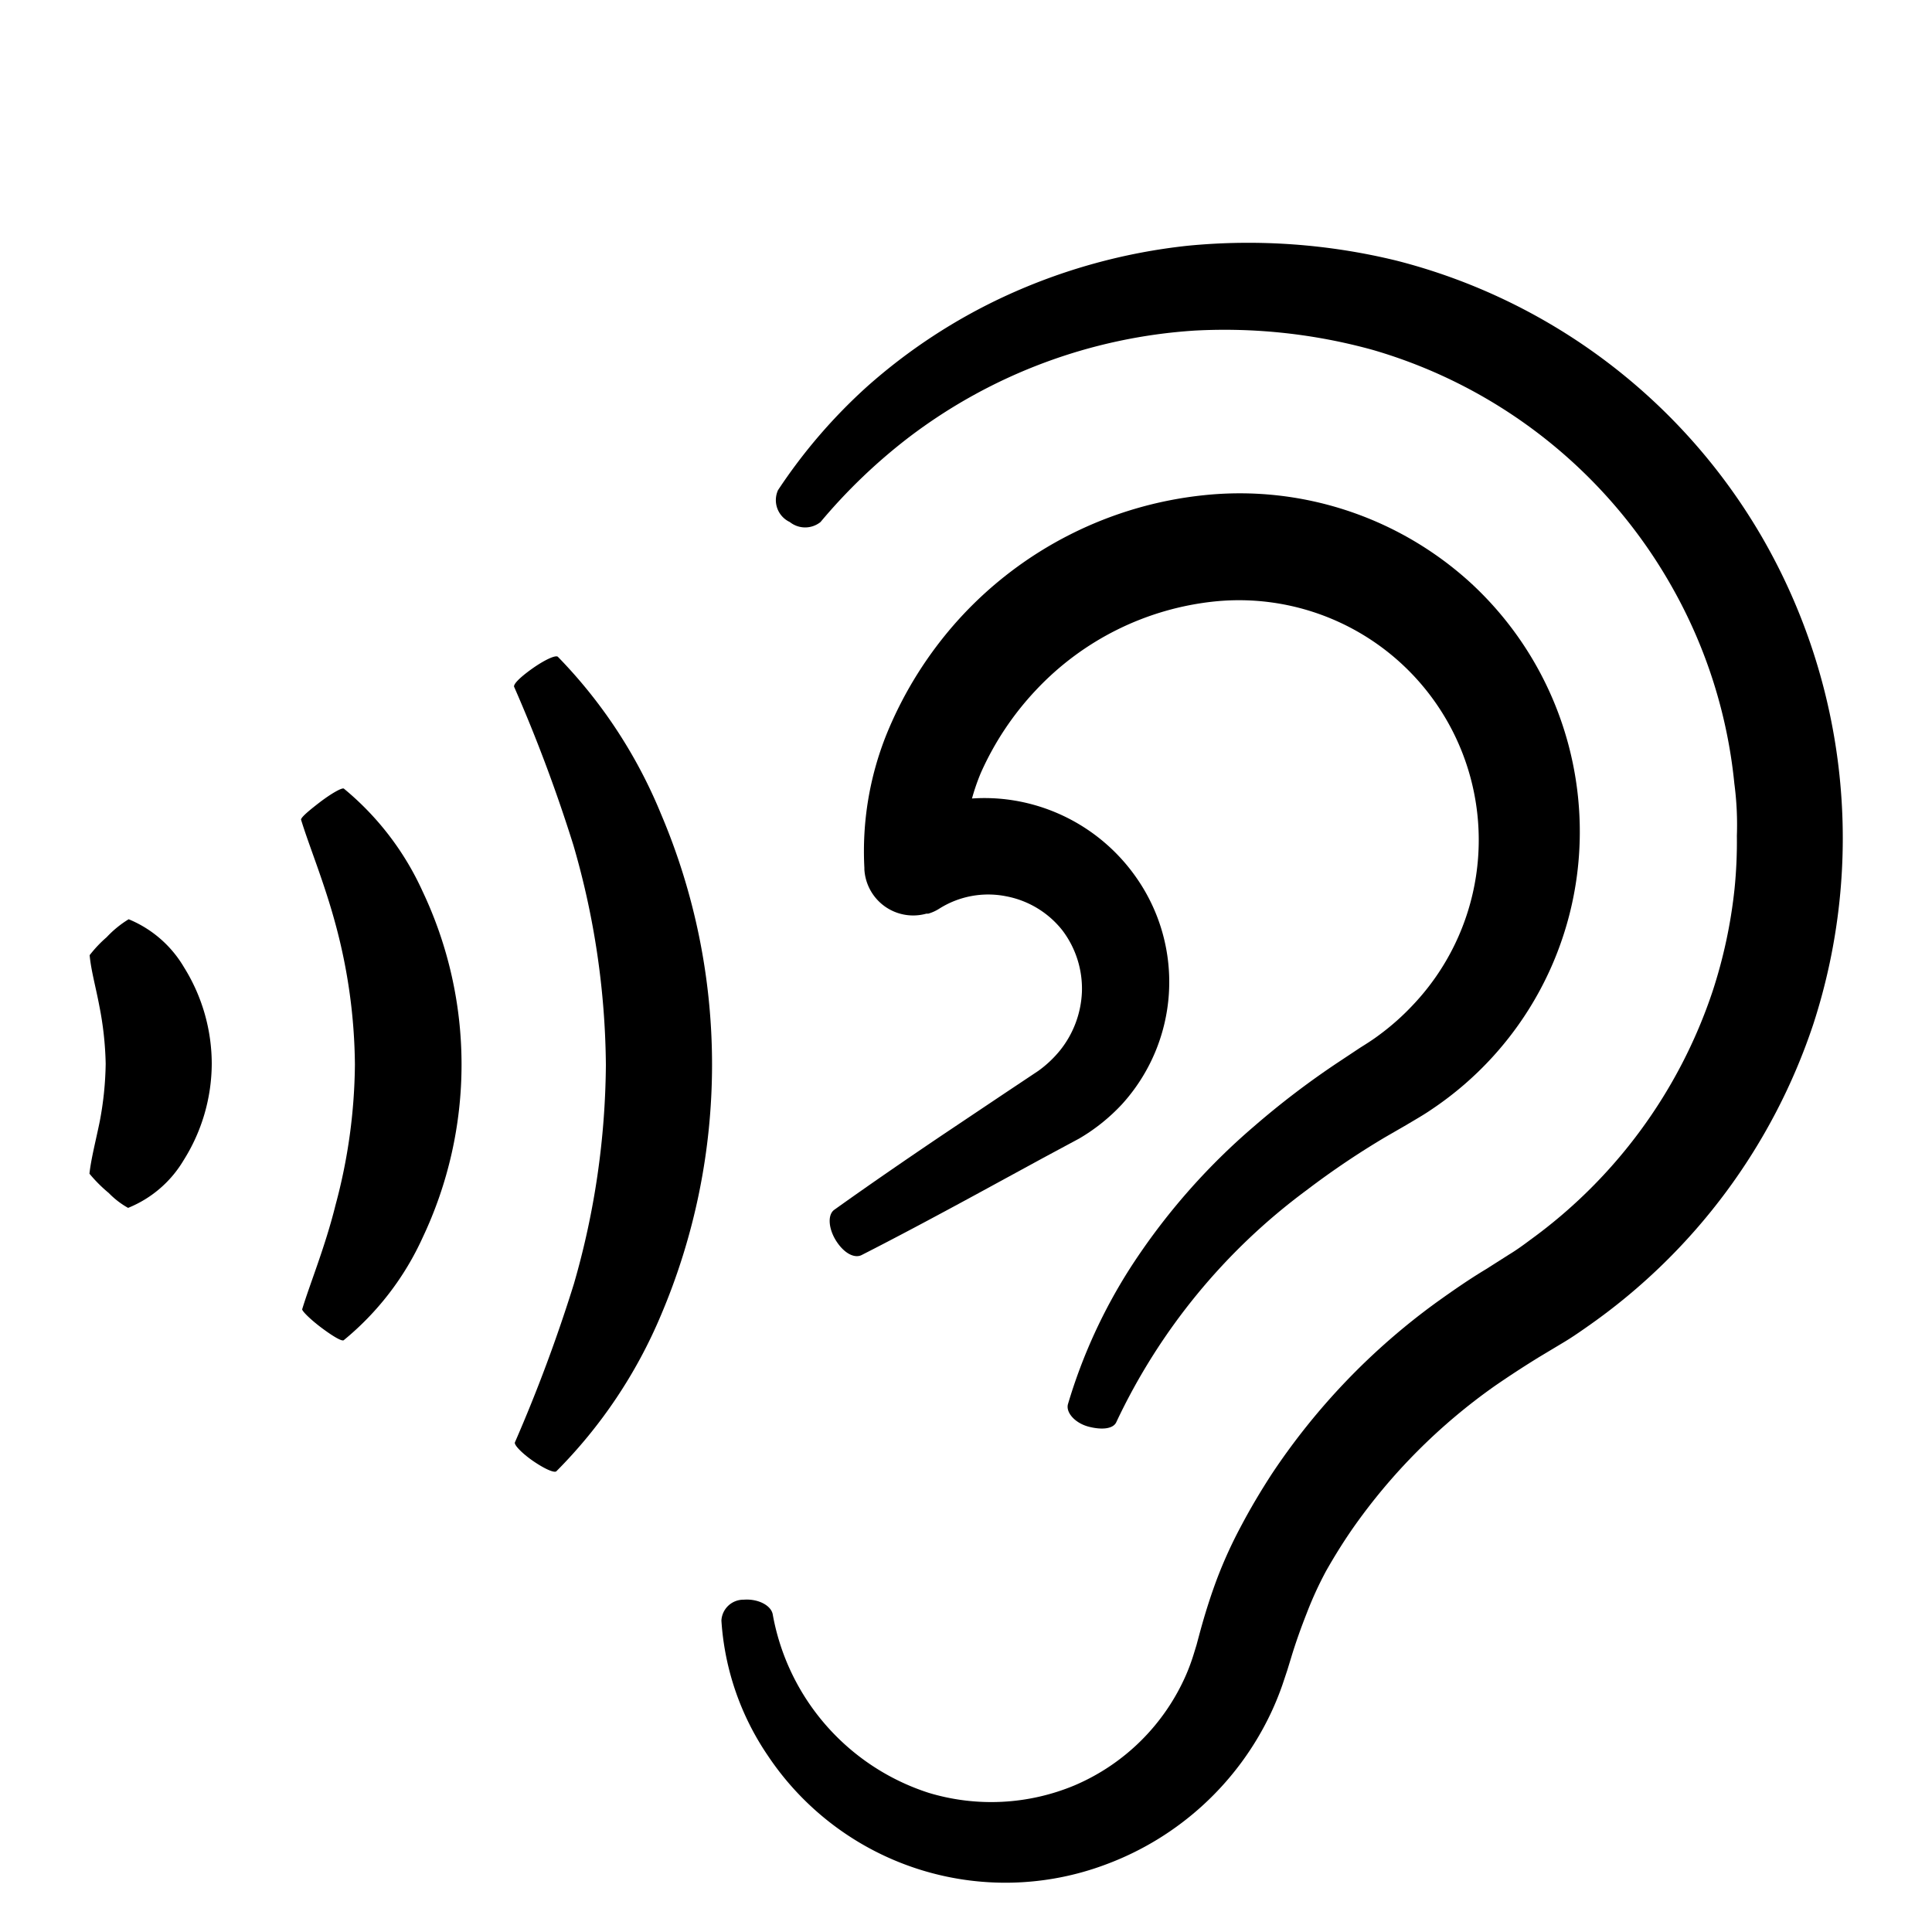<svg xmlns="http://www.w3.org/2000/svg" data-name="Layer 1" viewBox="0 -5 100 100" x="0px" y="0px"><title>Artboard 14</title><path d="M40,78.58c-.07-.48-.76-.84-1.51-.78a1.14,1.14,0,0,0-1.15,1.08,14,14,0,0,0,2.41,7A14.78,14.78,0,0,0,57.25,91.5a15.35,15.35,0,0,0,8.54-7.85,15.11,15.11,0,0,0,.59-1.45l.25-.75.19-.62c.24-.8.52-1.58.82-2.34a18.82,18.82,0,0,1,1-2.18c.42-.74.86-1.45,1.35-2.16a30.26,30.26,0,0,1,7.39-7.42c.74-.51,1.49-1,2.27-1.48L81,64.44c.46-.28.9-.59,1.34-.9A31,31,0,0,0,93.86,48,31.13,31.13,0,0,0,91.2,22.8,30.63,30.63,0,0,0,72.32,8.5a32.33,32.33,0,0,0-10.85-.78A30.24,30.24,0,0,0,52,10.34,29.18,29.18,0,0,0,44.89,15a28,28,0,0,0-4.62,5.37,1.25,1.25,0,0,0,.61,1.65,1.27,1.27,0,0,0,1.59,0,28.89,28.89,0,0,1,4.58-4.39,27.32,27.32,0,0,1,14.8-5.52,28.79,28.79,0,0,1,9.2,1A26.15,26.15,0,0,1,86.58,25.45a25.83,25.83,0,0,1,3.19,10.11,16.18,16.18,0,0,1,.13,2.7A24.27,24.27,0,0,1,89.78,41a25.72,25.72,0,0,1-1.13,5.29,26.07,26.07,0,0,1-9.45,12.89c-.36.27-.72.53-1.1.76l-1.18.75c-.9.54-1.76,1.14-2.61,1.75a34.69,34.69,0,0,0-8.5,8.88c-.55.85-1.07,1.72-1.53,2.59A23.43,23.43,0,0,0,63,76.7c-.35.93-.64,1.86-.89,2.78l-.18.67-.16.52a10.47,10.47,0,0,1-.37,1,11,11,0,0,1-5.78,5.74,11.19,11.19,0,0,1-7.54.39A11.91,11.91,0,0,1,40,78.58Z"/><path d="M53.74,50.43,52,51.59l-3.3,2.21c-2.09,1.41-3.94,2.69-5.52,3.82-.36.26-.3,1,.12,1.64s.95.88,1.3.7c1.73-.88,3.72-1.94,5.93-3.14L54,54.93l1.86-1a9.76,9.76,0,0,0,2.21-1.77,9.41,9.41,0,0,0,.77-11.7,9.62,9.62,0,0,0-5.67-3.89,9.46,9.46,0,0,0-2.86-.24A11,11,0,0,1,50.77,35a15.34,15.34,0,0,1,2.85-4.28,14.77,14.77,0,0,1,9.26-4.59A12.41,12.41,0,0,1,73.15,47a12.71,12.71,0,0,1-1.75,1.56c-.32.24-.6.42-1,.67L69.24,50a43.1,43.1,0,0,0-4.32,3.29,33.74,33.74,0,0,0-6.4,7.31,27.66,27.66,0,0,0-3.24,7.07c-.13.44.37,1,1.09,1.18s1.26.09,1.41-.24a31.74,31.74,0,0,1,9.84-12,42.84,42.84,0,0,1,4.06-2.74l1.11-.64c.38-.23.88-.51,1.3-.8a17.28,17.28,0,0,0,7.68-14.28,17.5,17.5,0,0,0-5.67-13,17.72,17.72,0,0,0-13.77-4.52,19.92,19.92,0,0,0-12.68,6.4A20.24,20.24,0,0,0,45.89,33a16.24,16.24,0,0,0-1.15,6.92V40a2.53,2.53,0,0,0,3.21,2.29h0l.1,0a2.19,2.19,0,0,0,.57-.26,4.74,4.74,0,0,1,3.45-.64A4.85,4.85,0,0,1,55,43.17a5,5,0,0,1,1,3.17,5.17,5.17,0,0,1-1.11,3A5.81,5.81,0,0,1,53.74,50.43Z"/><path d="M4.63,55.75a7.47,7.47,0,0,0,1,1,4.35,4.35,0,0,0,1,.77,5.91,5.91,0,0,0,2.87-2.46,9.43,9.43,0,0,0,1.46-5,9.45,9.45,0,0,0-1.44-5,5.94,5.94,0,0,0-2.86-2.48,5.41,5.41,0,0,0-1.14.93,6.4,6.4,0,0,0-.88.93c.07.78.32,1.66.5,2.62a17.06,17.06,0,0,1,.33,3,17.06,17.06,0,0,1-.31,3C4.95,54.08,4.71,55,4.63,55.75Z"/><path d="M15.64,62.77c0,.1.45.55,1.06,1s1,.66,1.09.6a14.76,14.76,0,0,0,4.08-5.3,20.93,20.93,0,0,0,0-17.94,14.82,14.82,0,0,0-4.07-5.31c-.09-.07-.67.26-1.28.73s-1,.81-.93.9c.42,1.37,1.19,3.21,1.78,5.4a28.66,28.66,0,0,1,1,7.25,28.71,28.71,0,0,1-1,7.26C16.83,59.54,16.06,61.39,15.64,62.77Z"/><path d="M26.65,69.66c-.05.14.42.61,1,1s1.05.59,1.15.49A25.39,25.39,0,0,0,34.2,63.1a33.15,33.15,0,0,0,0-26A25.47,25.47,0,0,0,28.88,29c-.11-.12-.72.17-1.35.62s-1,.82-.91.95a79.67,79.67,0,0,1,3.06,8.18,41.74,41.74,0,0,1,1.68,11.37A41.78,41.78,0,0,1,29.7,61.47,80.45,80.45,0,0,1,26.65,69.66Z"/></svg>